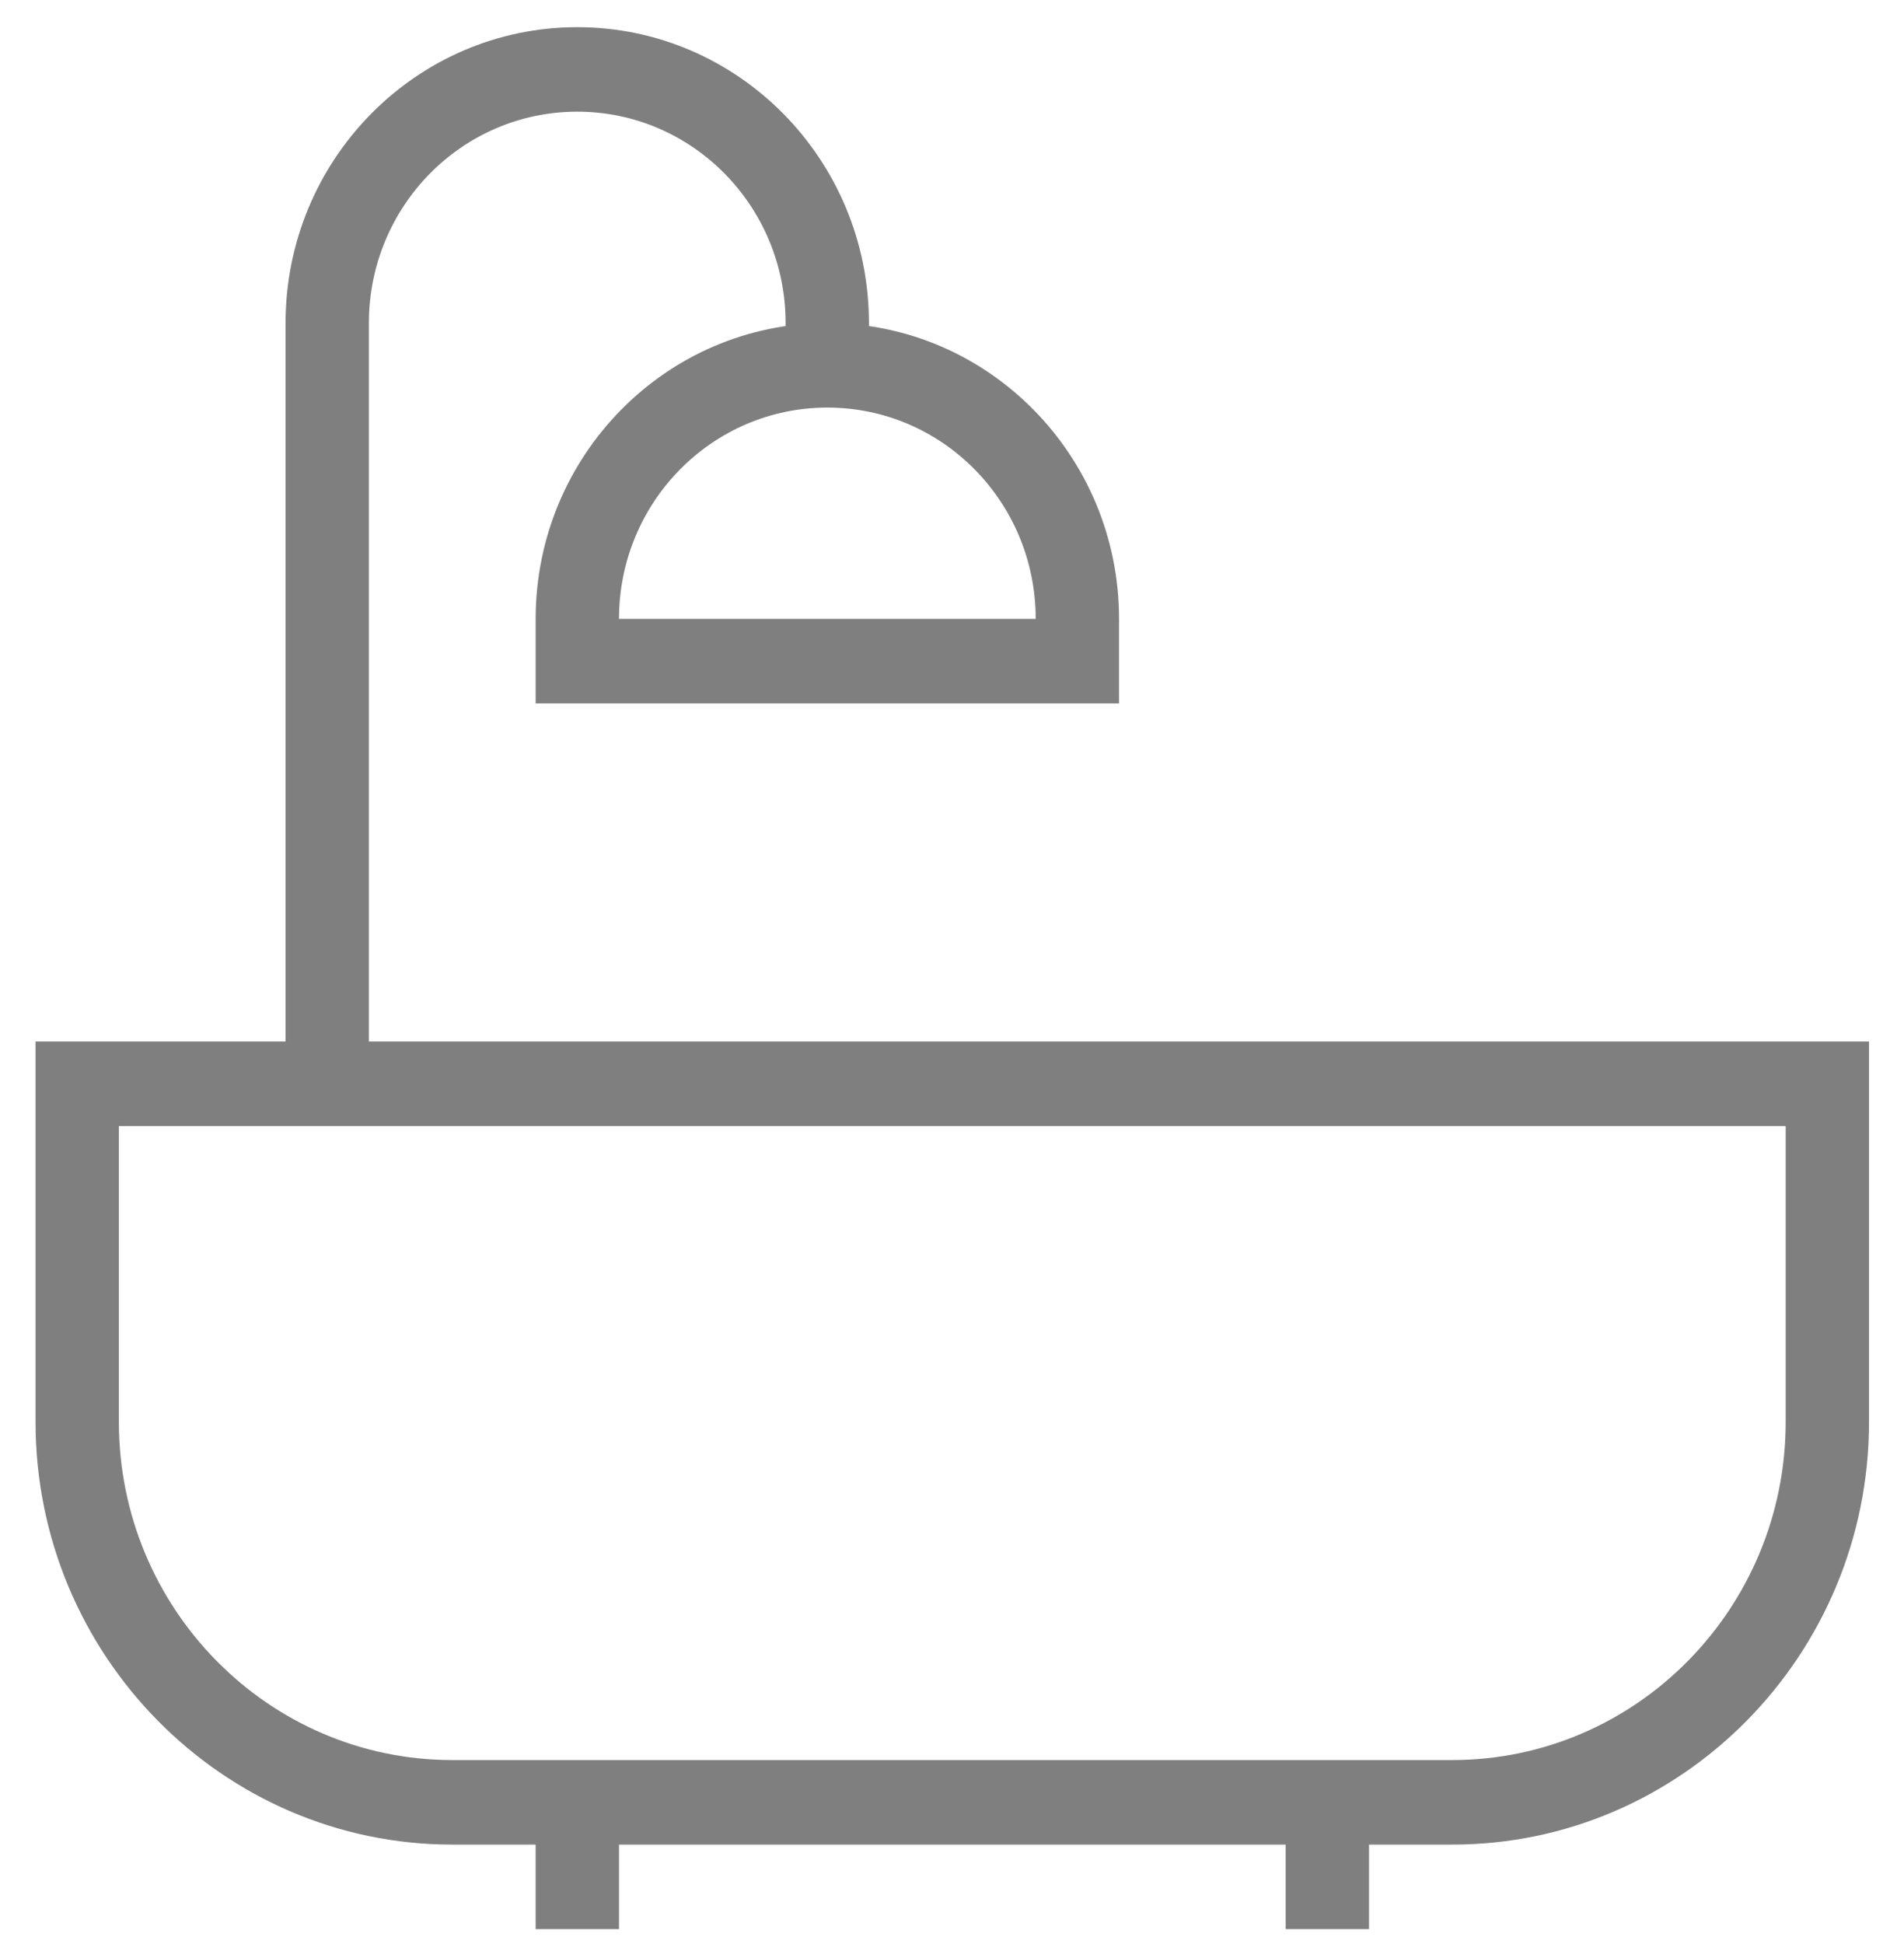 <svg width="48" height="49" viewBox="0 0 48 49" fill="none" xmlns="http://www.w3.org/2000/svg">
<g opacity="0.5">
<path d="M36.613 46.493H11.401C5.61 46.493 0.896 41.712 0.896 35.84V26.252H47.118V35.84C47.118 41.712 42.404 46.493 36.613 46.493ZM2.997 28.383V35.84C2.997 40.541 6.766 44.362 11.401 44.362H36.613C41.248 44.362 45.017 40.541 45.017 35.84V28.383H2.997Z" fill="black"/>
<path d="M13.504 45.427H15.605V48.623H13.504V45.427Z" fill="black"/>
<path d="M32.412 45.427H34.513V48.623H32.412V45.427Z" fill="black"/>
<path d="M9.3 27.317H7.199V8.142C7.199 4.027 10.495 0.685 14.553 0.685C18.61 0.685 21.906 4.027 21.906 8.142V9.207H19.805V8.142C19.805 5.199 17.454 2.815 14.553 2.815C11.65 2.815 9.3 5.199 9.3 8.142V27.317Z" fill="black"/>
<path d="M28.211 17.73H13.504V15.599C13.504 11.485 16.8 8.143 20.858 8.143C24.915 8.143 28.211 11.485 28.211 15.599V17.73ZM15.605 15.599H26.11C26.11 12.657 23.76 10.273 20.858 10.273C17.956 10.273 15.605 12.657 15.605 15.599Z" fill="black"/>
</g>
</svg>
